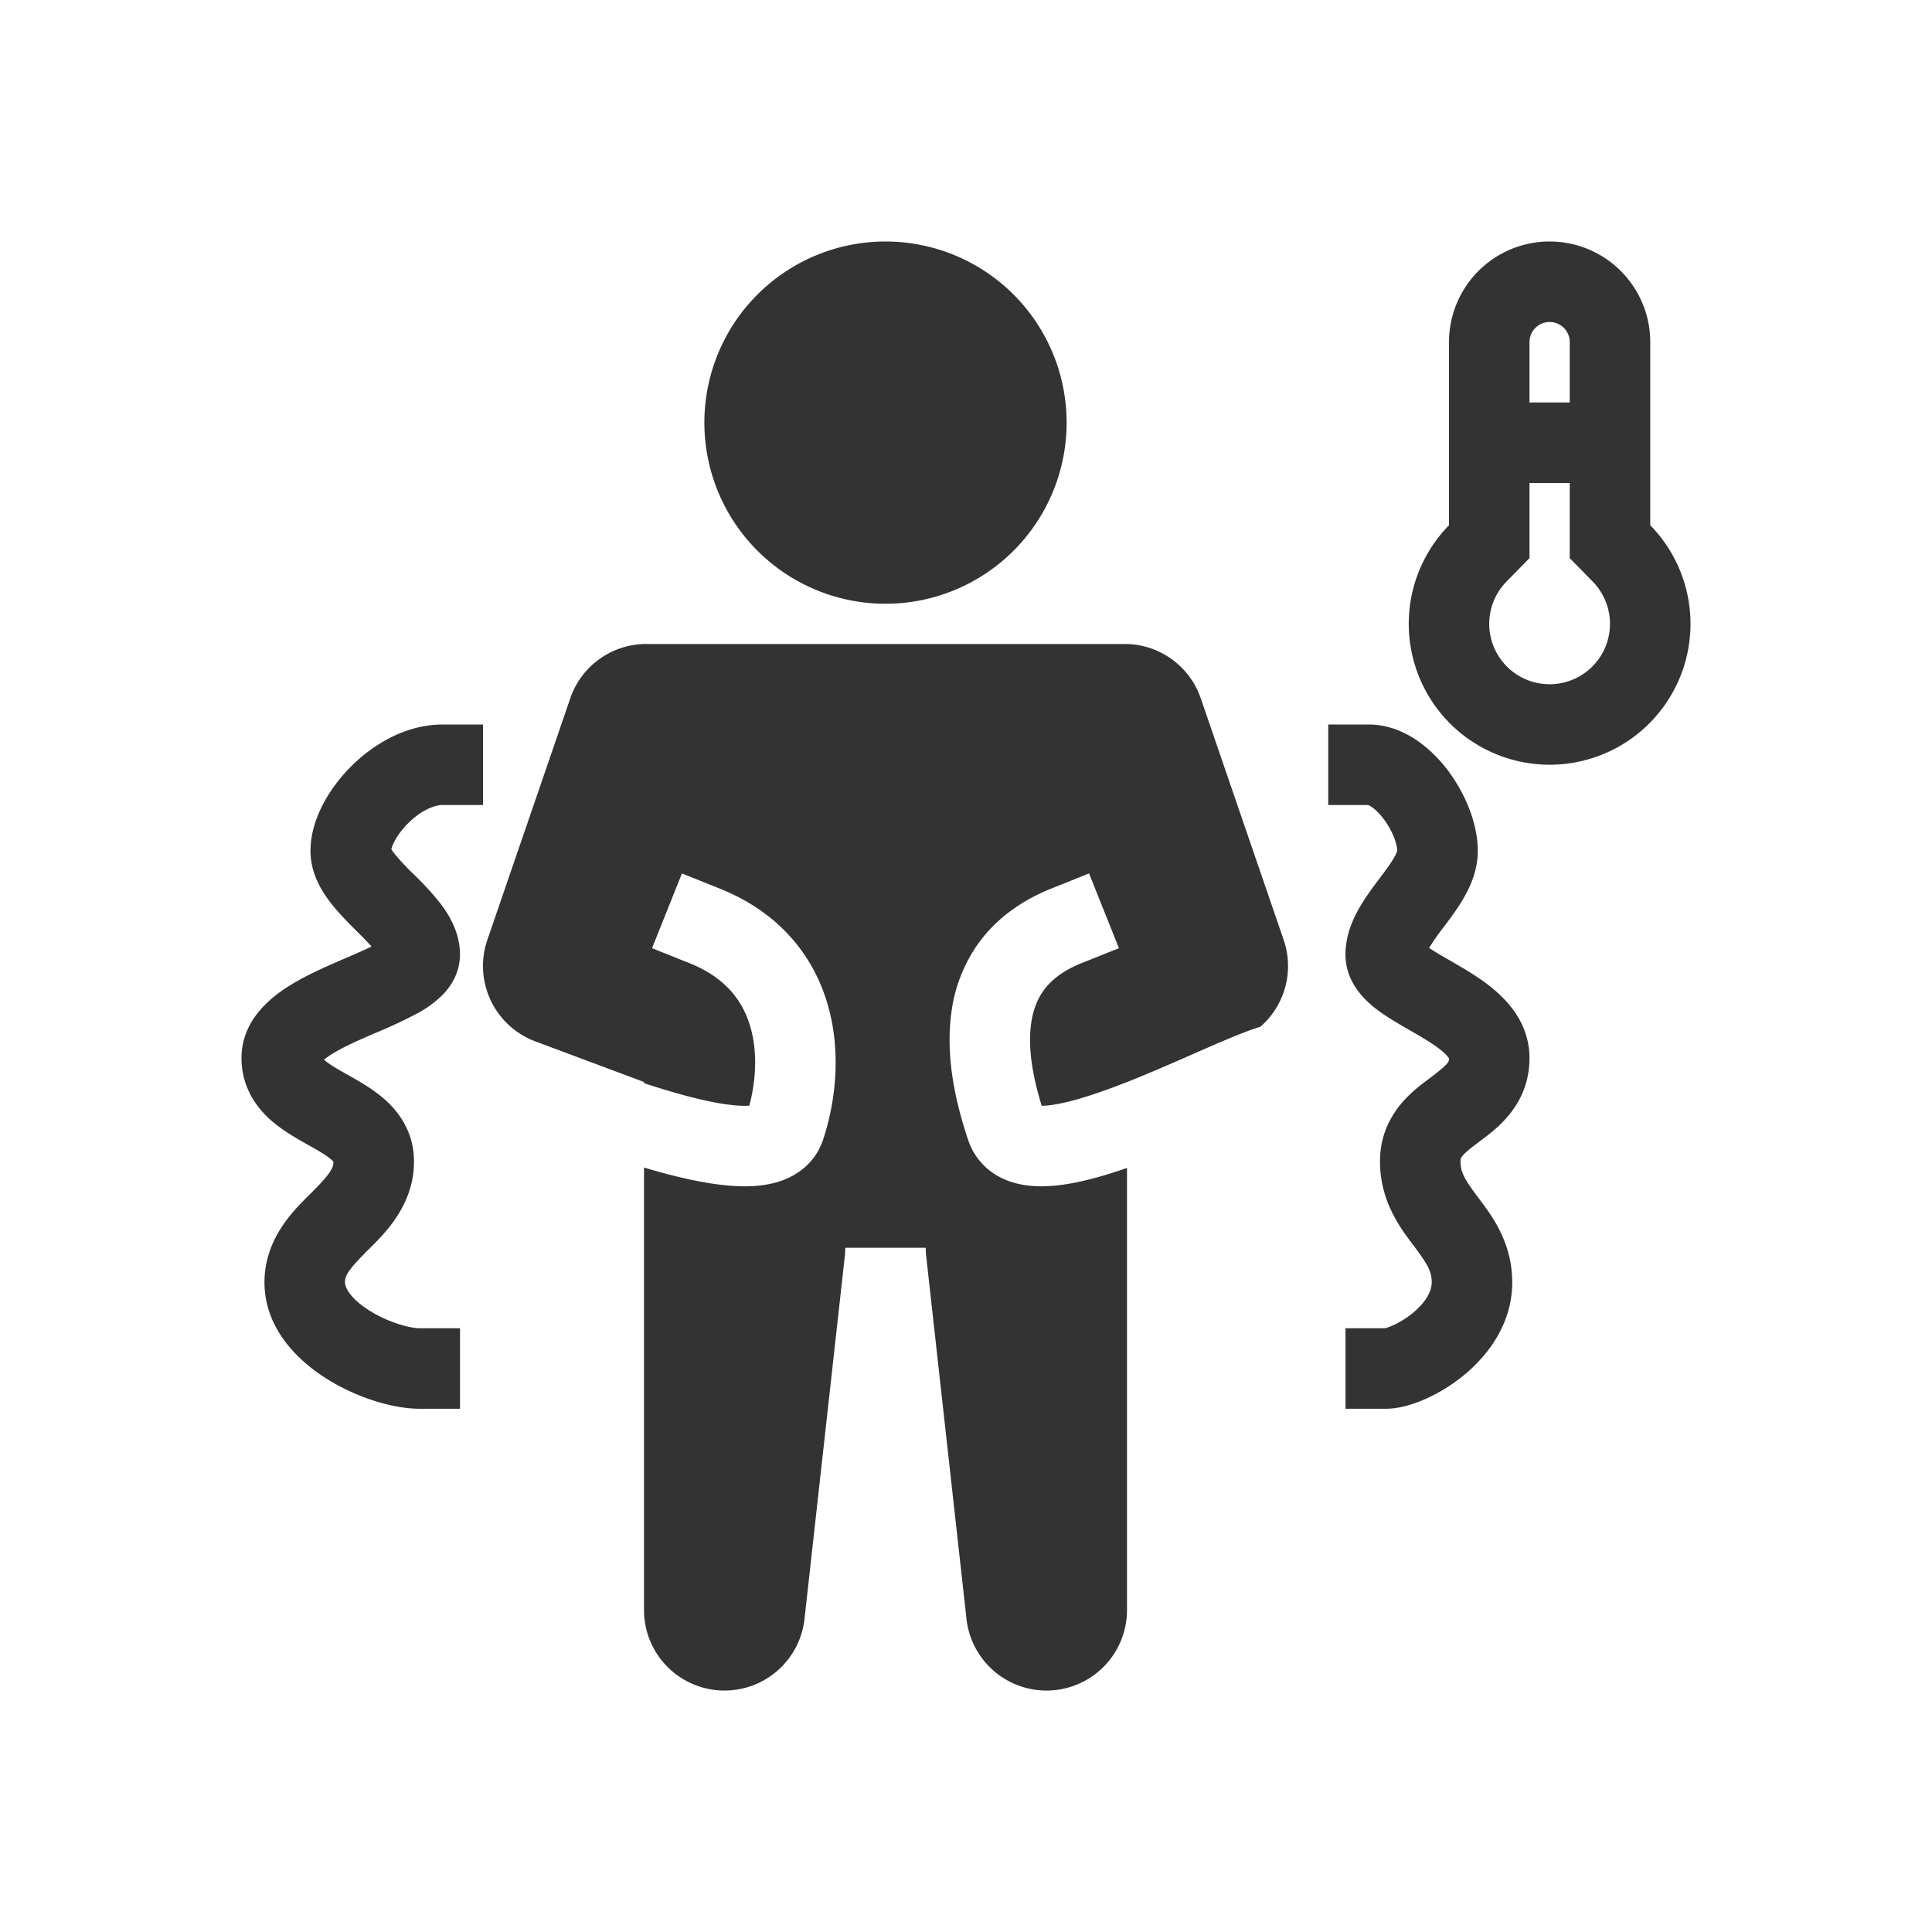 <svg xmlns="http://www.w3.org/2000/svg" width="48" height="48" fill="none"><path fill="#333" d="M26.5 10.5a4.5 4.5 0 1 1-9 0 4.5 4.5 0 0 1 9 0Zm-12.333 6.85A2 2 0 0 1 16 16h12a2 2 0 0 1 1.833 1.35l2.059 6a2 2 0 0 1-.577 2.158l-.131.043c-.396.133-.952.377-1.517.625l-.147.065c-.48.21-.986.43-1.483.628l-.037.014a19.22 19.22 0 0 1-.467.177c-.672.245-1.214.389-1.578.41a1.423 1.423 0 0 1-.074.003c-.205-.663-.35-1.393-.265-2.028.045-.335.15-.619.326-.855.174-.233.454-.471.93-.662l.928-.37-.743-1.858-.928.372c-.775.31-1.37.759-1.79 1.323a3.79 3.79 0 0 0-.705 1.785c-.157 1.172.156 2.352.417 3.136.16.48.502.813.918.99.374.16.773.181 1.107.161.6-.036 1.282-.226 1.924-.45V40a2 2 0 0 1-3.988.22l-1-9A2 2 0 0 1 23 31h-2a2 2 0 0 1-.012.22l-1 9A2 2 0 0 1 16 40V29.007c.778.233 1.589.425 2.277.46.365.02.782 0 1.165-.142.417-.154.827-.47 1.007-1.009.294-.883.455-2.088.142-3.261-.326-1.223-1.158-2.359-2.72-2.983l-.928-.372-.743 1.857.929.372c.938.375 1.356.989 1.53 1.641.166.623.114 1.32-.043 1.9a1.926 1.926 0 0 1-.237 0c-.48-.024-1.164-.18-1.96-.426a23.944 23.944 0 0 1-.419-.133v-.029l-2.7-1.009a2 2 0 0 1-1.192-2.522l2.06-6ZM11 18c-.93 0-1.741.505-2.279 1.043-.52.52-1.007 1.295-1.007 2.1 0 .54.264.971.468 1.243.204.272.462.53.66.728l.022.022c.15.15.271.272.367.38-.174.085-.38.174-.624.28h-.003l-.29.127c-.424.186-.947.425-1.367.731-.4.292-.947.82-.947 1.632 0 .67.317 1.159.673 1.493.305.285.683.498.942.643l.038.021c.312.176.483.278.592.38.021.02.034.035.04.044-.003.16-.087.307-.564.783l-.058.058c-.388.385-1.092 1.083-1.092 2.15 0 1.168.857 1.966 1.55 2.4.717.45 1.613.742 2.308.742h1v-2h-1c-.235 0-.767-.136-1.246-.437-.504-.316-.612-.59-.612-.706 0-.164.079-.307.565-.793l.058-.057c.388-.386 1.092-1.084 1.092-2.15 0-.67-.317-1.159-.673-1.493-.305-.285-.684-.498-.942-.643l-.038-.021c-.304-.171-.473-.273-.583-.372.02-.017.045-.036.075-.058.222-.162.557-.325.99-.515l.228-.098a11.87 11.87 0 0 0 1.04-.488 2.71 2.71 0 0 0 .615-.453c.193-.199.43-.536.43-1.002 0-.54-.264-.97-.467-1.243a7.089 7.089 0 0 0-.66-.727l-.023-.023a5.602 5.602 0 0 1-.496-.535.982.982 0 0 1-.06-.088.954.954 0 0 1 .076-.191c.074-.142.189-.301.338-.45.32-.32.651-.457.864-.457h1v-2h-1Z"/><path fill="#333" fill-rule="evenodd" d="M35.979 19.15C35.593 18.636 34.905 18 34 18h-1v2h.987c.01.003.04.014.088.046.087.058.195.16.304.304.231.309.332.632.335.784a.673.673 0 0 1-.072.162c-.083.146-.2.306-.37.533l-.017.021c-.15.2-.344.459-.497.731-.159.283-.33.673-.33 1.133 0 .736.541 1.187.802 1.383.247.185.563.366.819.513l.032.018.13.075c.321.188.546.336.69.476.066.064.09.102.1.12 0 .074-.004.132-.458.472l-.052.04c-.401.297-1.205.895-1.205 2.046 0 .98.499 1.643.81 2.056l.033.044c.336.448.442.63.442.9 0 .216-.138.495-.485.776-.162.13-.336.232-.485.298a1.094 1.094 0 0 1-.187.067l-.005.001-.002.001h-.978v2h1c.343 0 .697-.115.98-.24.305-.134.63-.327.934-.571.581-.47 1.228-1.262 1.228-2.332 0-.98-.499-1.643-.81-2.056l-.032-.044c-.337-.448-.443-.63-.443-.9v-.01c-.001-.076-.002-.132.457-.476l.052-.039c.4-.297 1.205-.895 1.205-2.046 0-.692-.356-1.202-.705-1.54-.337-.33-.756-.583-1.077-.77a49.875 49.875 0 0 0-.232-.135 7.528 7.528 0 0 1-.48-.29 5.47 5.47 0 0 1 .365-.522l.017-.022c.15-.2.344-.459.497-.731.159-.282.33-.673.33-1.133 0-.709-.33-1.45-.736-1.993Zm-.647 4.261s.003.005.013.015a.073.073 0 0 0-.013-.015Zm.672 2.898v-.003l-.001-.002-.002-.003.003.008ZM36 8.5a2.5 2.5 0 0 1 5 0v4.55a3.5 3.5 0 1 1-5 0V8.5Zm2 5.367-.572.583a1.5 1.5 0 1 0 2.143 0L39 13.867V12h-1v1.867ZM38.5 8a.5.5 0 0 1 .5.5V10h-1V8.5a.5.5 0 0 1 .5-.5Z" clip-rule="evenodd"/></svg>